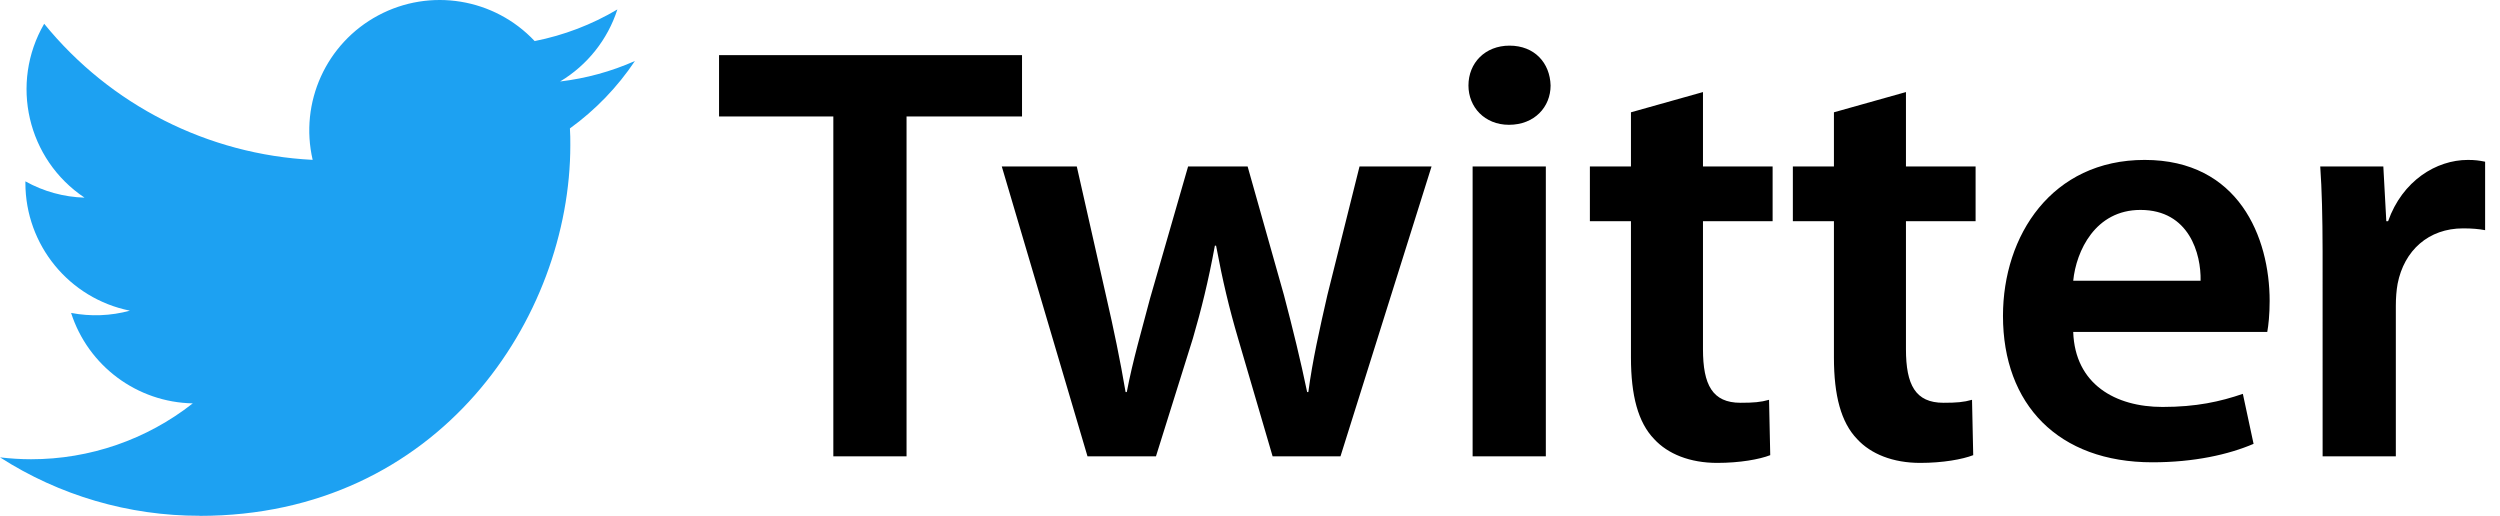 <?xml version="1.0" encoding="UTF-8"?>
<svg width="126px" height="26px" viewBox="0 0 126 26" version="1.1" xmlns="http://www.w3.org/2000/svg" xmlns:xlink="http://www.w3.org/1999/xlink">
    <title>Artboard</title>
    <g id="Artboard" stroke="none" stroke-width="1" fill="none" fill-rule="evenodd">
        <path d="M10.063,26 C22.139,26 28.744,15.996 28.744,7.321 C28.744,7.037 28.744,6.754 28.724,6.472 C30.009,5.543 31.119,4.392 32,3.074 C30.802,3.605 29.531,3.953 28.229,4.107 C29.6,3.287 30.625,1.996 31.116,0.476 C29.827,1.241 28.417,1.78 26.947,2.07 C24.911,-0.094 21.678,-0.624 19.059,0.778 C16.44,2.179 15.086,5.164 15.758,8.057 C10.479,7.792 5.561,5.299 2.227,1.198 C0.485,4.198 1.375,8.035 4.26,9.961 C3.215,9.931 2.193,9.649 1.28,9.14 C1.28,9.167 1.28,9.195 1.28,9.223 C1.281,12.348 3.484,15.04 6.547,15.658 C5.581,15.922 4.567,15.96 3.583,15.771 C4.443,18.445 6.908,20.277 9.716,20.33 C7.392,22.157 4.52,23.149 1.563,23.146 C1.041,23.145 0.519,23.113 0,23.051 C3.002,24.978 6.496,26 10.063,25.995" id="Path" fill="#1DA1F2" fill-rule="nonzero"></path>
        <path d="M45.69,23 L45.69,5.87 L51.51,5.87 L51.51,2.78 L36.24,2.78 L36.24,5.87 L42,5.87 L42,23 L45.69,23 Z M58.26,23 L60.12,17.06 C60.54,15.62 60.9,14.18 61.23,12.38 L61.29,12.38 C61.62,14.15 61.95,15.53 62.4,17.06 L64.14,23 L67.56,23 L72.15,8.39 L68.52,8.39 L66.9,14.87 C66.51,16.58 66.15,18.17 65.94,19.76 L65.88,19.76 C65.55,18.17 65.16,16.58 64.71,14.87 L62.88,8.39 L59.88,8.39 L57.96,15.05 C57.57,16.55 57.09,18.17 56.79,19.76 L56.73,19.76 C56.46,18.17 56.13,16.58 55.77,15.02 L54.27,8.39 L50.49,8.39 L54.81,23 L58.26,23 Z M76.05,6.29 C77.34,6.29 78.15,5.39 78.15,4.31 C78.12,3.17 77.34,2.3 76.08,2.3 C74.85,2.3 74.01,3.17 74.01,4.31 C74.01,5.39 74.82,6.29 76.05,6.29 Z M77.91,23 L77.91,8.39 L74.22,8.39 L74.22,23 L77.91,23 Z M86.55,23.33 C87.69,23.33 88.68,23.15 89.22,22.94 L89.16,20.15 C88.74,20.27 88.38,20.3 87.72,20.3 C86.31,20.3 85.83,19.4 85.83,17.6 L85.83,11.15 L89.34,11.15 L89.34,8.39 L85.83,8.39 L85.83,4.64 L82.2,5.66 L82.2,8.39 L80.13,8.39 L80.13,11.15 L82.2,11.15 L82.2,18.02 C82.2,19.94 82.56,21.29 83.37,22.13 C84.06,22.88 85.17,23.33 86.55,23.33 Z M96.78,23.33 C97.92,23.33 98.91,23.15 99.45,22.94 L99.39,20.15 C98.97,20.27 98.61,20.3 97.95,20.3 C96.54,20.3 96.06,19.4 96.06,17.6 L96.06,11.15 L99.57,11.15 L99.57,8.39 L96.06,8.39 L96.06,4.64 L92.43,5.66 L92.43,8.39 L90.36,8.39 L90.36,11.15 L92.43,11.15 L92.43,18.02 C92.43,19.94 92.79,21.29 93.6,22.13 C94.29,22.88 95.4,23.33 96.78,23.33 Z M108.48,23.3 C110.58,23.3 112.32,22.91 113.58,22.37 L113.04,19.85 C111.9,20.24 110.7,20.51 108.99,20.51 C106.62,20.51 104.58,19.37 104.49,16.73 L114.27,16.73 C114.33,16.4 114.39,15.86 114.39,15.17 C114.39,11.96 112.83,8.06 108.09,8.06 C103.41,8.06 100.95,11.87 100.95,15.92 C100.95,20.39 103.74,23.3 108.48,23.3 Z M110.91,14.15 L104.49,14.15 C104.64,12.65 105.6,10.58 107.88,10.58 C110.34,10.58 110.94,12.8 110.91,14.15 Z M120.75,23 L120.75,15.41 C120.75,15.02 120.78,14.63 120.84,14.3 C121.17,12.62 122.4,11.51 124.14,11.51 C124.59,11.51 124.92,11.54 125.25,11.6 L125.25,8.15 C124.95,8.09 124.74,8.06 124.38,8.06 C122.79,8.06 121.08,9.11 120.36,11.15 L120.27,11.15 L120.12,8.39 L116.94,8.39 C117.023,9.581 117.055,10.899 117.059,12.652 L117.06,23 L120.75,23 Z" id="Twitter" fill="#000000" fill-rule="nonzero"></path>
    </g>
</svg>